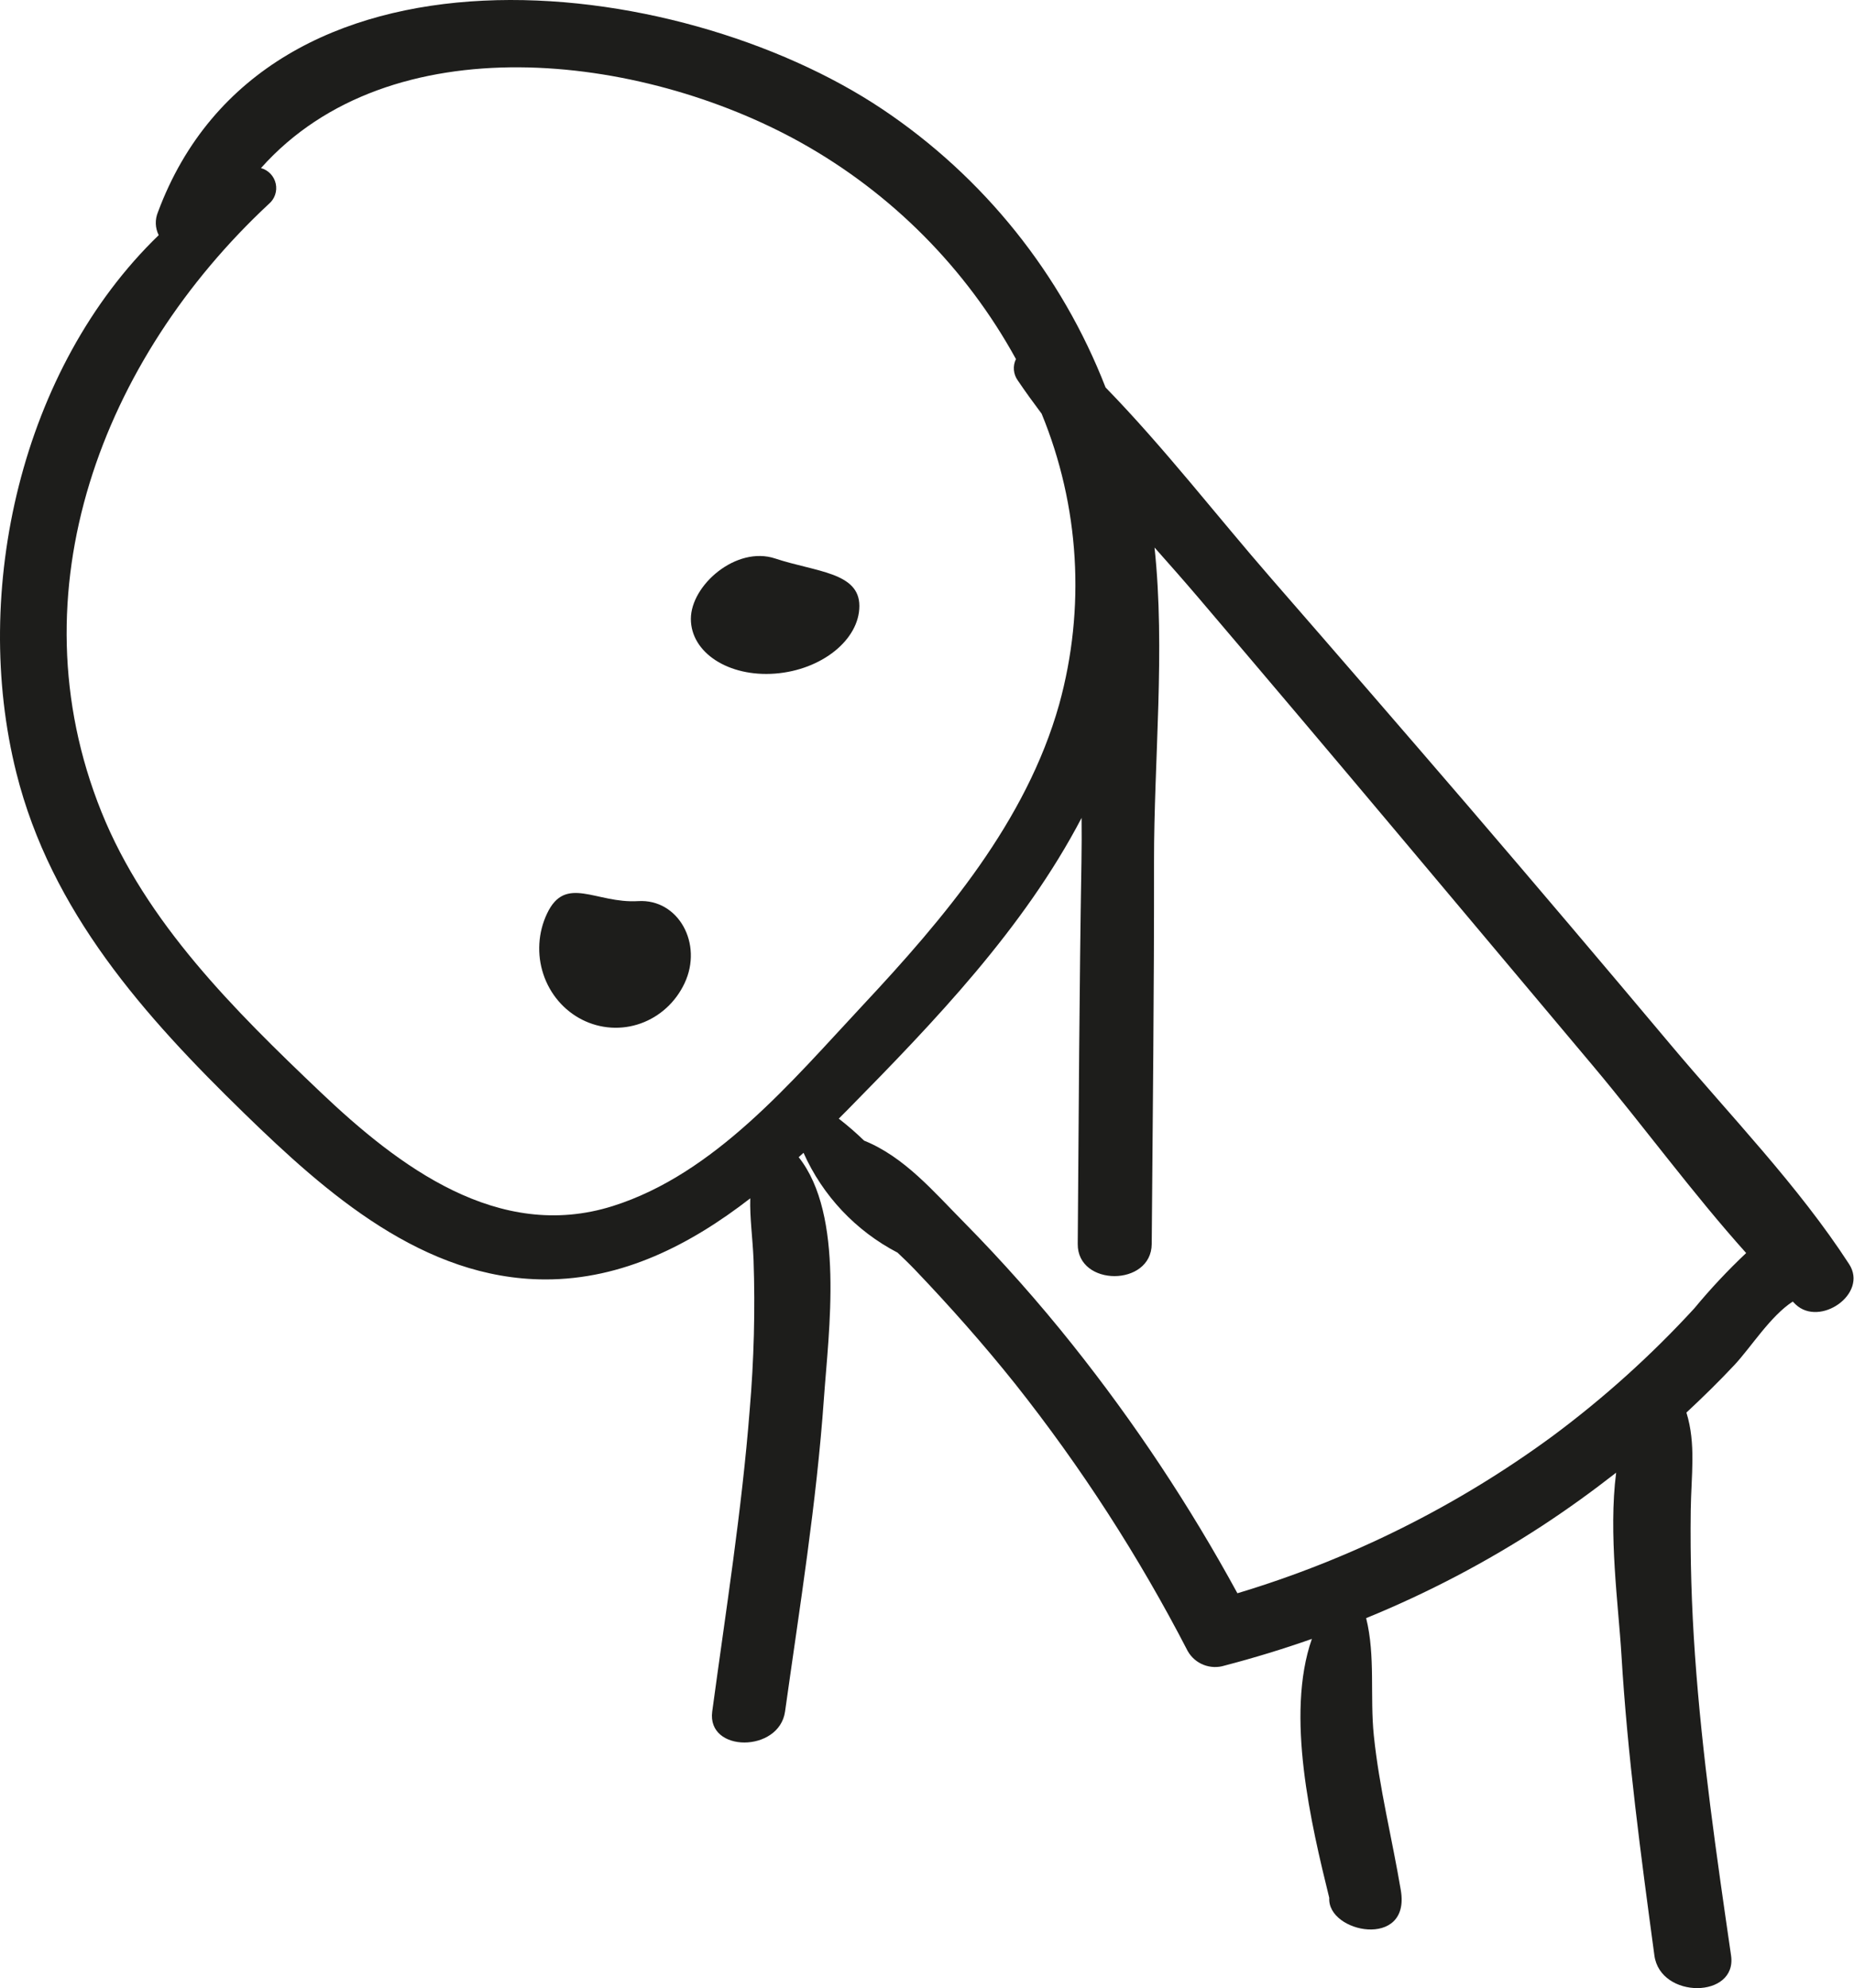 <svg width="138" height="148" viewBox="0 0 138 148" fill="none" xmlns="http://www.w3.org/2000/svg">
<path d="M137.638 94.107C133.852 88.266 128.8 83.07 124.326 77.741C119.339 71.8 114.322 65.884 109.274 59.995C104.42 54.349 99.549 48.719 94.66 43.104C90.591 38.431 86.662 33.332 82.291 28.842C79.013 20.408 73.217 13.179 65.684 8.132C50.361 -2.13 19.75 -5.713 11.754 15.797C11.641 16.069 11.587 16.363 11.597 16.657C11.607 16.952 11.681 17.241 11.813 17.505C1.564 27.412 -2.17 44.009 1.216 57.526C3.804 67.86 10.721 75.621 18.195 82.896C24.292 88.832 31.525 95.225 40.572 95.244C46.339 95.256 51.389 92.659 55.845 89.207C55.803 90.657 56.021 92.151 56.089 93.771C56.217 97.499 56.121 101.232 55.803 104.95C55.215 112.465 54.022 119.938 53.014 127.406C52.598 130.489 58.004 130.484 58.435 127.406C59.52 119.657 60.778 111.898 61.328 104.088C61.678 99.126 62.874 90.461 59.45 86.145C59.569 86.036 59.69 85.927 59.809 85.817C61.232 89.011 63.699 91.631 66.808 93.249C67.252 93.669 67.69 94.09 68.101 94.52C70.704 97.248 73.207 100.069 75.56 103.015C80.475 109.217 84.776 115.878 88.404 122.906C88.668 123.374 89.085 123.737 89.586 123.934C90.087 124.131 90.641 124.151 91.154 123.989C93.349 123.416 95.513 122.754 97.647 122.004C95.665 127.67 97.592 135.801 98.942 141.284C98.784 143.897 105.005 145.113 104.27 140.727C103.624 136.875 102.661 133.096 102.259 129.199C101.961 126.298 102.389 123.276 101.687 120.457C106.266 118.586 110.656 116.283 114.796 113.58C116.683 112.343 118.516 111.019 120.296 109.629C119.709 114.172 120.471 119.536 120.69 123.199C121.138 130.691 122.14 138.135 123.143 145.57C123.583 148.829 129.318 148.792 128.849 145.57C127.769 138.137 126.689 130.695 126.163 123.199C125.911 119.614 125.8 116.03 125.848 112.437C125.884 109.777 126.251 107.493 125.526 105.155C126.746 104.017 127.939 102.851 129.081 101.633C130.334 100.298 131.761 97.984 133.441 96.891C133.512 96.959 133.579 97.032 133.65 97.1C135.453 98.816 139.071 96.319 137.638 94.107ZM45.607 89.783C37.087 92.467 29.659 86.82 23.84 81.285C17.488 75.242 10.86 68.68 7.543 60.42C0.953 44.009 7.644 26.707 20.008 15.184C20.224 15.003 20.386 14.767 20.477 14.501C20.568 14.235 20.585 13.949 20.525 13.674C20.465 13.399 20.331 13.146 20.138 12.941C19.944 12.736 19.698 12.588 19.426 12.512C29.051 1.706 47.666 3.948 59.623 10.619C66.367 14.388 71.911 19.971 75.621 26.73C75.497 26.982 75.445 27.264 75.469 27.544C75.493 27.824 75.592 28.093 75.757 28.321C76.324 29.161 76.922 29.983 77.533 30.798C80.356 37.669 80.815 45.279 78.838 52.438C76.381 61.174 70.281 68.348 64.202 74.853C58.949 80.475 53.209 87.389 45.607 89.783ZM126.119 97.392C122.903 100.898 119.358 104.091 115.534 106.928C108.451 112.125 100.527 116.075 92.105 118.606C88.56 112.101 84.457 105.914 79.84 100.115C77.313 96.94 74.618 93.9 71.769 91.008C69.475 88.691 67.328 86.132 64.32 84.911C63.721 84.332 63.091 83.785 62.433 83.274C62.665 83.041 62.898 82.808 63.127 82.576C69.585 76.013 76.209 69.107 80.506 60.886C80.516 61.98 80.516 63.063 80.497 64.132C80.336 73.622 80.294 83.114 80.219 92.605C80.193 95.791 85.702 95.797 85.727 92.605C85.802 83.114 85.91 73.623 85.898 64.132C85.889 56.614 86.748 48.383 85.936 40.758C87.035 41.996 88.128 43.233 89.19 44.48C94.22 50.39 99.231 56.316 104.222 62.259C109.014 67.962 113.804 73.666 118.594 79.371C122.379 83.885 125.986 88.833 129.973 93.279C128.604 94.57 127.317 95.943 126.119 97.392Z" fill="#1D1D1B"/>
<path d="M51.424 46.073C51.424 48.587 54.231 50.41 57.695 50.144C61.158 49.878 63.966 47.624 63.966 45.109C63.966 42.595 60.713 42.577 57.695 41.575C54.807 40.617 51.424 43.558 51.424 46.073Z" fill="#1D1D1B"/>
<path d="M50.957 73.188C50.63 73.886 50.173 74.51 49.612 75.024C49.052 75.538 48.399 75.933 47.691 76.186C46.983 76.439 46.234 76.545 45.487 76.498C44.739 76.45 44.008 76.251 43.335 75.911C42.662 75.571 42.06 75.097 41.564 74.516C41.069 73.935 40.688 73.258 40.445 72.525C40.201 71.791 40.1 71.015 40.147 70.241C40.193 69.467 40.386 68.71 40.716 68.014C42.095 65.085 44.353 67.272 47.495 67.081C50.5 66.897 52.337 70.259 50.957 73.188Z" fill="#1D1D1B"/>
</svg>

